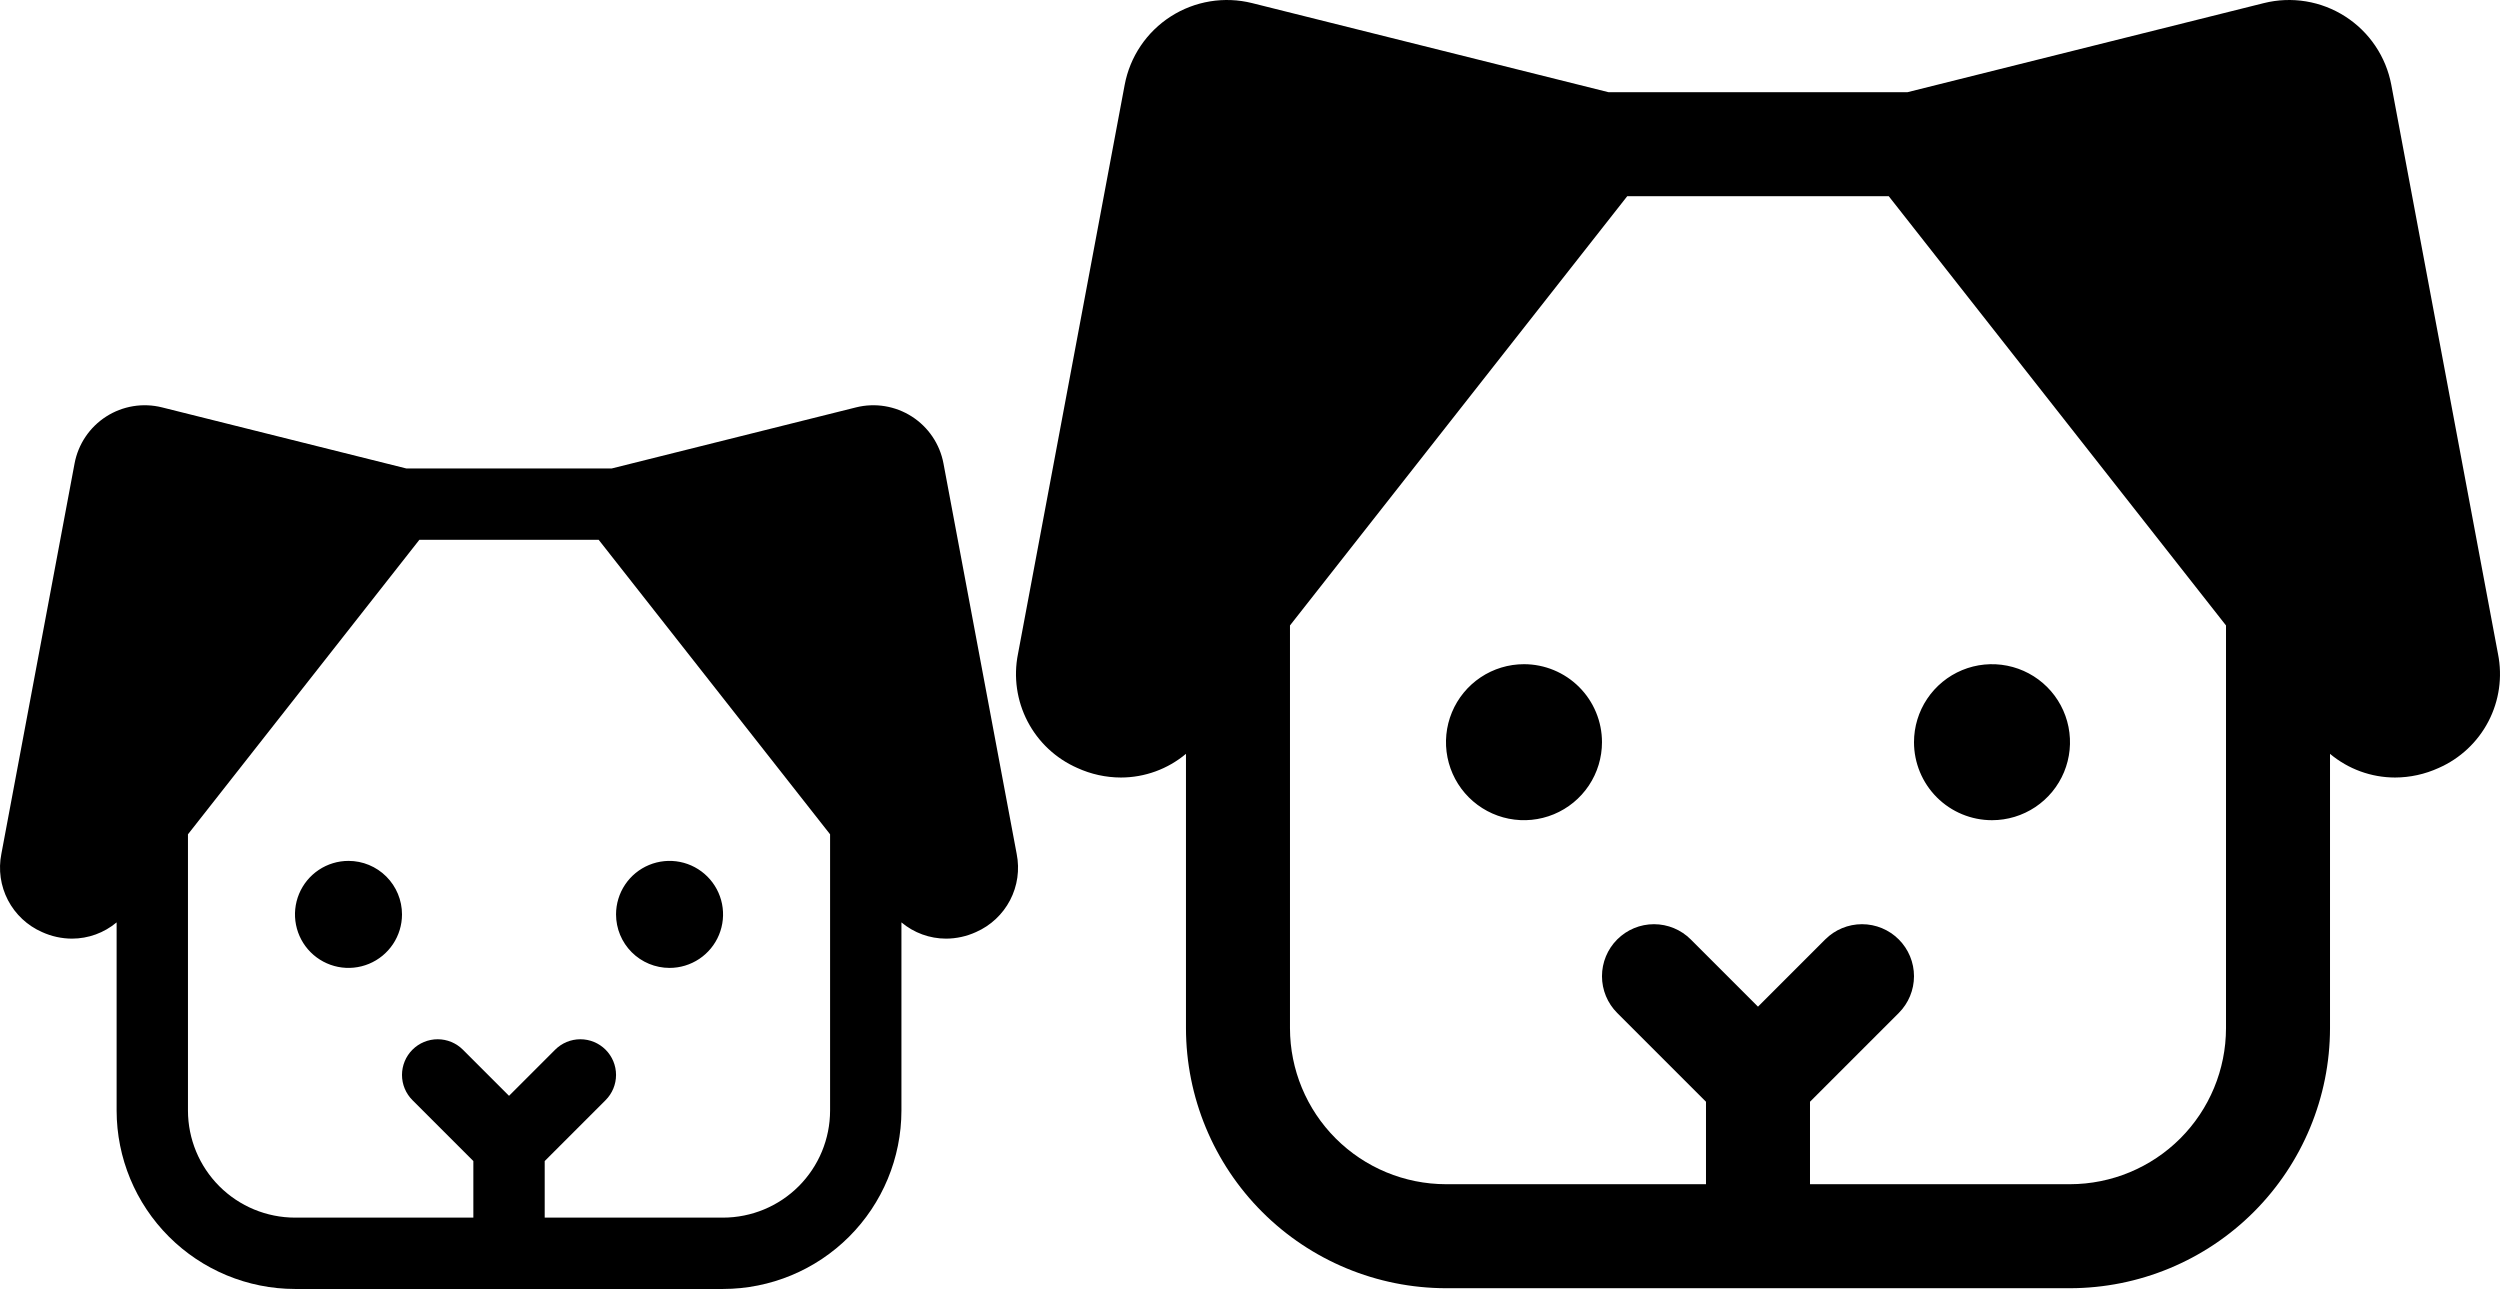 <svg width="438" height="226" viewBox="0 0 438 226" fill="none" xmlns="http://www.w3.org/2000/svg">
<rect width="438" height="226" fill="white"/>
<path d="M70.431 160.203C70.431 162.057 69.881 163.87 68.851 165.411C67.821 166.953 66.356 168.155 64.643 168.864C62.93 169.574 61.045 169.759 59.227 169.398C57.408 169.036 55.738 168.143 54.426 166.832C53.115 165.521 52.222 163.85 51.861 162.032C51.499 160.213 51.685 158.328 52.394 156.615C53.104 154.902 54.306 153.438 55.847 152.408C57.389 151.378 59.202 150.828 61.056 150.828C63.542 150.828 65.927 151.815 67.685 153.574C69.443 155.332 70.431 157.716 70.431 160.203ZM117.306 169.578C119.16 169.578 120.972 169.028 122.514 167.998C124.056 166.968 125.257 165.503 125.967 163.79C126.677 162.077 126.862 160.192 126.501 158.374C126.139 156.555 125.246 154.885 123.935 153.574C122.624 152.263 120.953 151.37 119.135 151.008C117.316 150.646 115.431 150.832 113.718 151.541C112.005 152.251 110.541 153.453 109.511 154.994C108.481 156.536 107.931 158.349 107.931 160.203C107.931 162.689 108.918 165.074 110.677 166.832C112.435 168.59 114.819 169.578 117.306 169.578ZM170.998 163.296C169.35 164.051 167.559 164.444 165.745 164.449C162.887 164.446 160.121 163.438 157.931 161.602V194.578C157.921 202.863 154.626 210.806 148.767 216.664C142.909 222.523 134.966 225.818 126.681 225.828H51.681C43.395 225.818 35.453 222.523 29.594 216.664C23.735 210.806 20.44 202.863 20.431 194.578V161.602C18.24 163.438 15.474 164.446 12.616 164.449C10.803 164.444 9.012 164.051 7.363 163.296C4.794 162.167 2.687 160.194 1.392 157.705C0.096 155.216 -0.311 152.359 0.238 149.607L13.065 81.197C13.379 79.521 14.032 77.928 14.985 76.515C15.937 75.102 17.168 73.898 18.603 72.978C20.038 72.058 21.645 71.441 23.327 71.165C25.009 70.889 26.729 70.96 28.383 71.373L71.201 82.078H107.161L149.979 71.373C151.632 70.96 153.352 70.889 155.034 71.165C156.716 71.441 158.323 72.058 159.758 72.977C161.192 73.897 162.424 75.101 163.376 76.514C164.329 77.927 164.982 79.52 165.296 81.195L178.123 149.607C178.672 152.359 178.265 155.216 176.97 157.705C175.674 160.194 173.567 162.167 170.998 163.296V163.296ZM145.431 146.171L104.893 94.578H73.469L32.931 146.171V194.578C32.936 199.549 34.914 204.315 38.429 207.83C41.944 211.345 46.71 213.322 51.681 213.328H82.931V203.417L72.261 192.747C71.089 191.575 70.43 189.985 70.43 188.327C70.431 186.67 71.089 185.08 72.261 183.908C73.433 182.736 75.023 182.078 76.681 182.078C78.339 182.078 79.928 182.736 81.1 183.908L89.181 191.989L97.261 183.908C98.433 182.736 100.023 182.078 101.68 182.078C103.338 182.078 104.928 182.736 106.1 183.908C107.272 185.08 107.931 186.67 107.931 188.327C107.931 189.985 107.272 191.575 106.1 192.747L95.431 203.417V213.328H126.681C131.652 213.322 136.418 211.345 139.933 207.83C143.448 204.315 145.425 199.549 145.431 194.578V146.171Z" fill="black"/>
<path d="M280.668 130.032C280.668 132.735 279.866 135.377 278.365 137.625C276.863 139.872 274.729 141.624 272.232 142.658C269.734 143.692 266.987 143.963 264.336 143.436C261.685 142.908 259.25 141.607 257.338 139.696C255.427 137.784 254.126 135.349 253.598 132.698C253.071 130.047 253.342 127.3 254.376 124.802C255.41 122.305 257.162 120.171 259.409 118.669C261.657 117.168 264.299 116.366 267.002 116.366C270.626 116.366 274.102 117.806 276.665 120.369C279.228 122.932 280.668 126.408 280.668 130.032ZM348.998 143.698C351.701 143.698 354.343 142.897 356.591 141.395C358.838 139.893 360.59 137.759 361.624 135.262C362.658 132.765 362.929 130.017 362.402 127.366C361.874 124.715 360.573 122.28 358.662 120.369C356.75 118.458 354.315 117.156 351.664 116.629C349.013 116.101 346.266 116.372 343.768 117.406C341.271 118.441 339.137 120.192 337.635 122.44C336.134 124.687 335.332 127.329 335.332 130.032C335.332 133.657 336.772 137.133 339.335 139.696C341.898 142.258 345.374 143.698 348.998 143.698ZM427.267 134.541C424.864 135.641 422.253 136.215 419.61 136.222C415.443 136.217 411.411 134.748 408.218 132.072V180.141C408.204 192.218 403.4 203.797 394.86 212.337C386.32 220.877 374.742 225.681 362.664 225.695H253.336C241.258 225.681 229.68 220.877 221.14 212.337C212.6 203.797 207.796 192.218 207.782 180.141V132.072C204.589 134.748 200.557 136.217 196.39 136.222C193.747 136.215 191.136 135.642 188.733 134.541C184.988 132.895 181.918 130.02 180.029 126.392C178.14 122.763 177.547 118.599 178.347 114.587L197.044 14.864C197.502 12.422 198.455 10.099 199.843 8.039C201.231 5.979 203.026 4.224 205.118 2.883C207.209 1.542 209.553 0.643 212.004 0.24C214.456 -0.162 216.964 -0.058 219.374 0.544L281.79 16.148H334.21L396.626 0.544C399.036 -0.058 401.544 -0.162 403.995 0.24C406.447 0.642 408.79 1.542 410.881 2.883C412.973 4.224 414.768 5.978 416.156 8.038C417.544 10.098 418.497 12.42 418.955 14.862L437.653 114.587C438.453 118.599 437.86 122.763 435.971 126.392C434.082 130.02 431.012 132.895 427.267 134.541V134.541ZM389.996 109.579L330.904 34.37H285.096L226.004 109.579V180.141C226.012 187.387 228.894 194.335 234.018 199.459C239.142 204.583 246.089 207.465 253.336 207.473H298.889V193.026L283.336 177.473C281.627 175.764 280.668 173.446 280.668 171.03C280.668 168.614 281.628 166.296 283.336 164.588C285.045 162.879 287.363 161.919 289.779 161.92C292.195 161.92 294.513 162.88 296.221 164.588L308 176.368L319.779 164.588C321.487 162.88 323.805 161.92 326.221 161.919C328.637 161.919 330.955 162.879 332.664 164.588C334.372 166.296 335.332 168.614 335.332 171.03C335.332 173.446 334.373 175.764 332.664 177.473L317.111 193.026V207.473H362.664C369.911 207.465 376.858 204.583 381.982 199.459C387.106 194.335 389.988 187.387 389.996 180.141V109.579Z" fill="black"/>
</svg>
